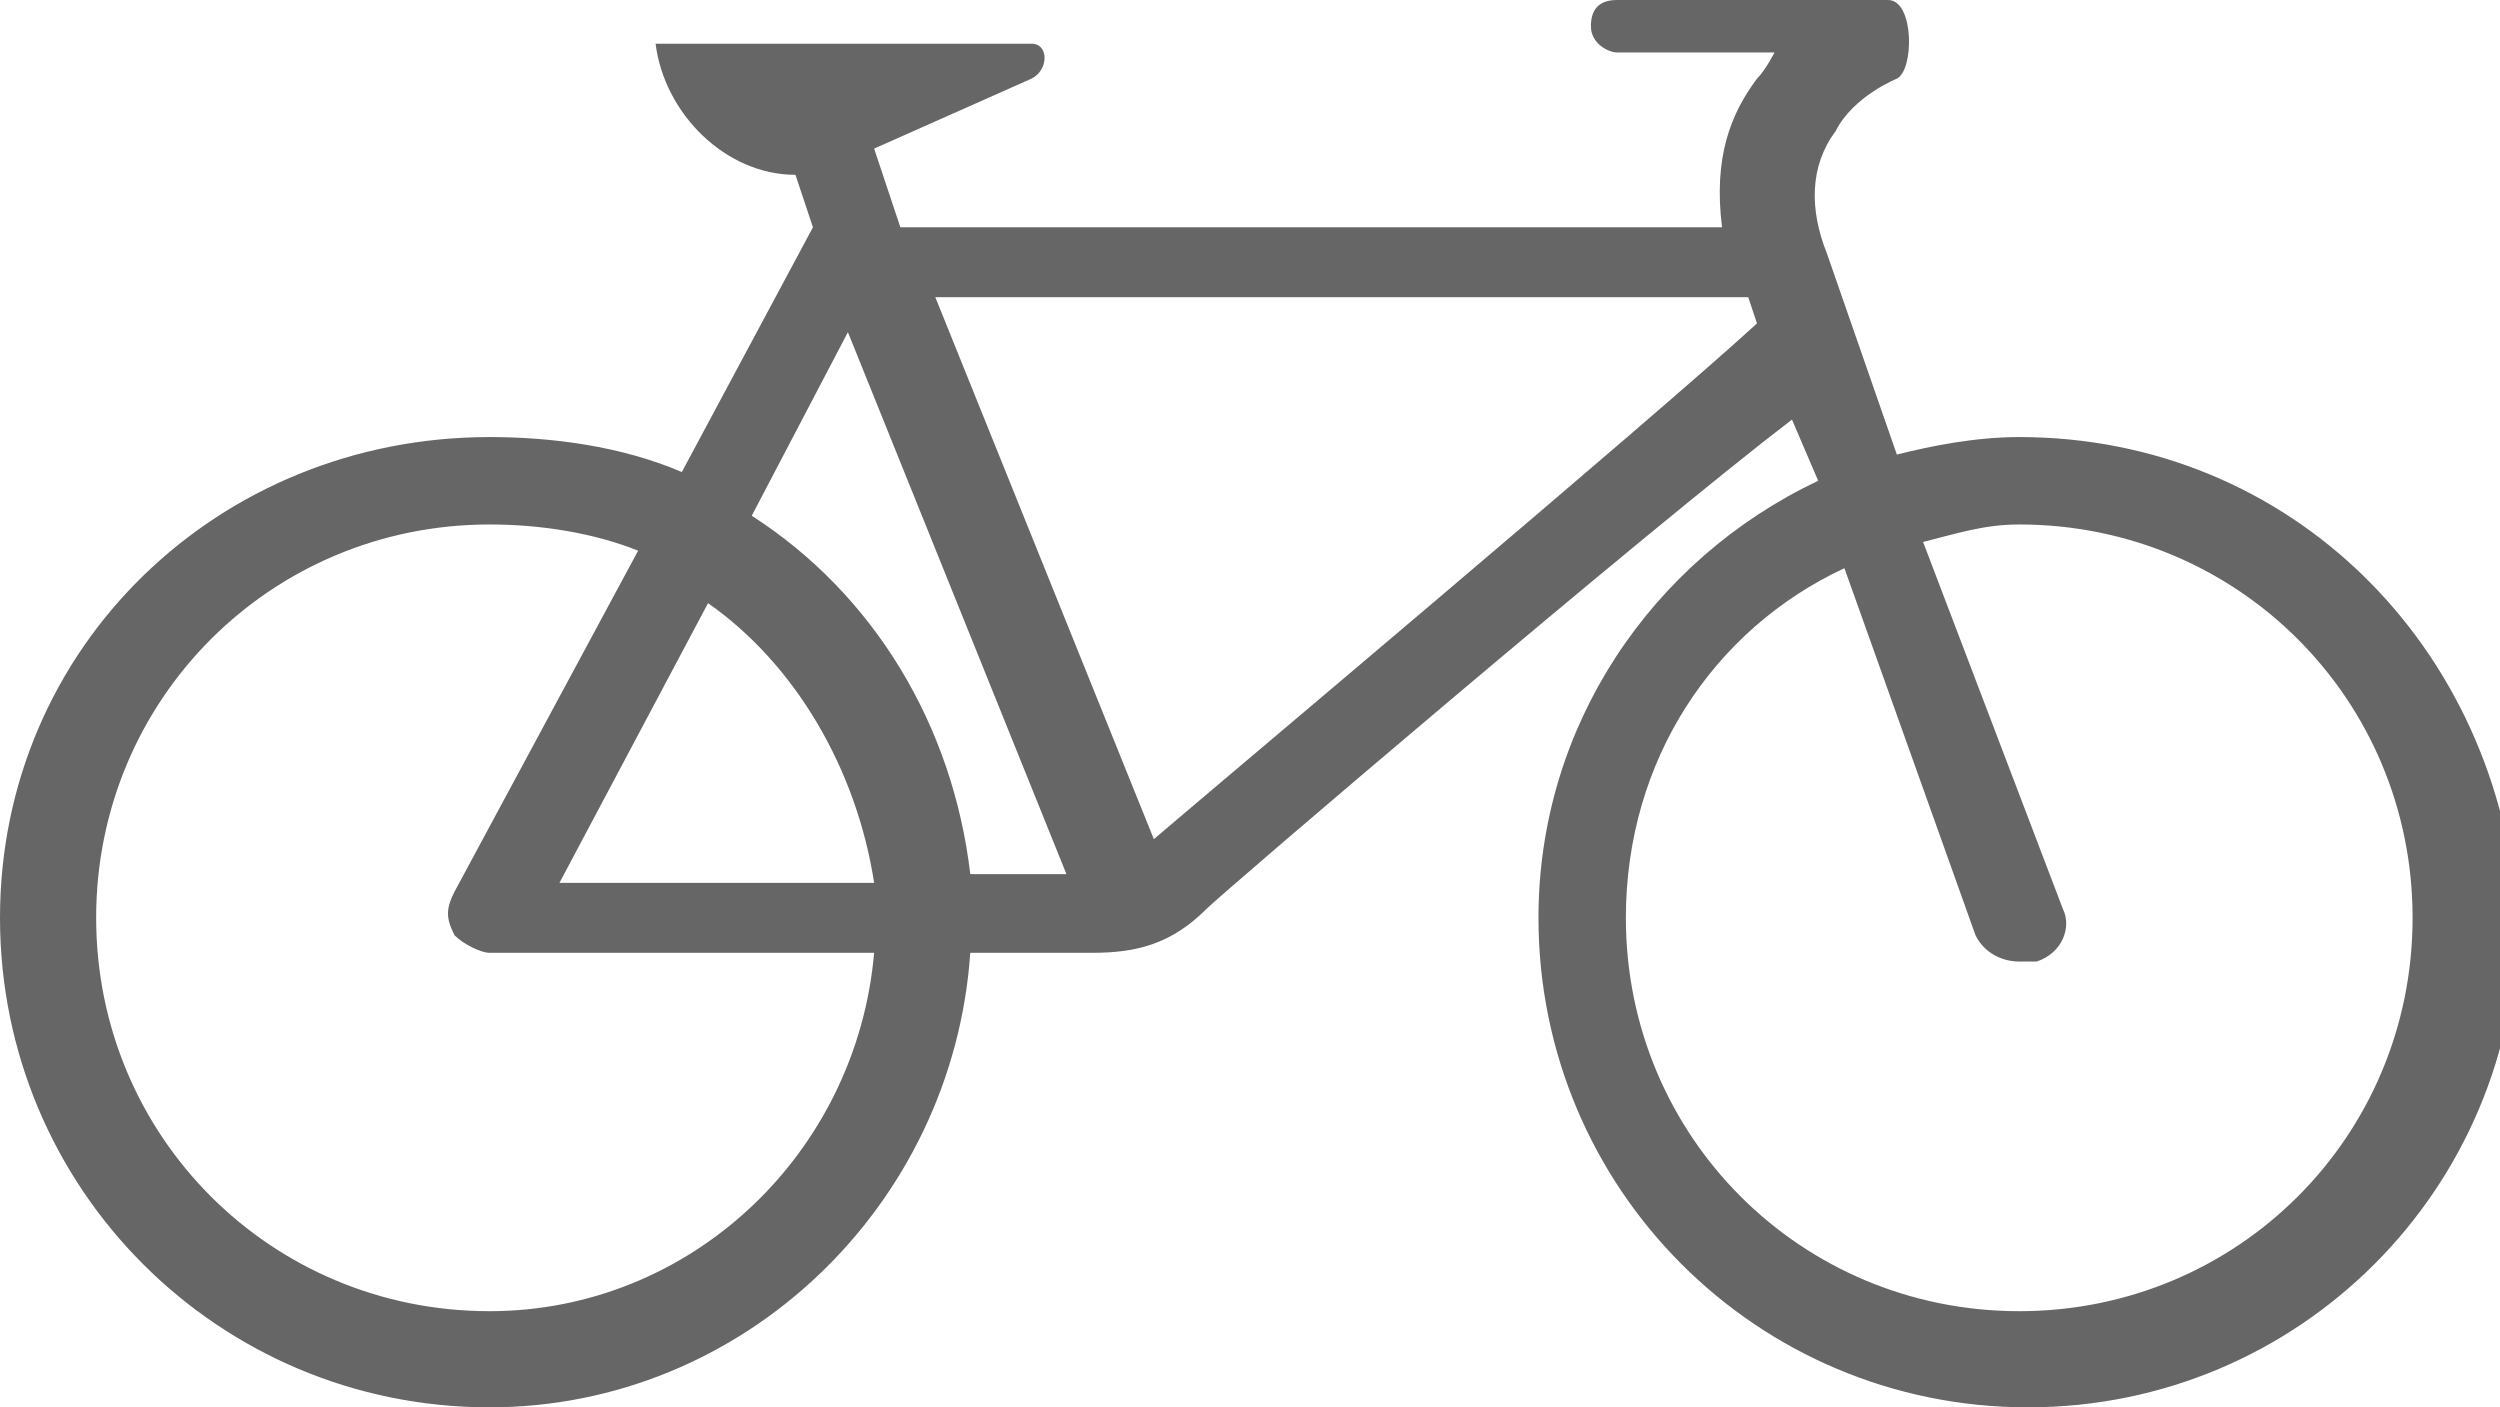 <?xml version="1.0" encoding="utf-8"?>
<!-- Generator: Adobe Illustrator 24.0.1, SVG Export Plug-In . SVG Version: 6.00 Build 0)  -->
<svg version="1.1" id="Layer_1" xmlns="http://www.w3.org/2000/svg" xmlns:xlink="http://www.w3.org/1999/xlink" x="0px" y="0px"
	 viewBox="0 0 28.6 16.1" style="enable-background:new 0 0 28.6 16.1;" xml:space="preserve">
<style type="text/css">
	.st0{fill:#666666;}
</style>
<path class="st0" d="M23.1,5c-0.5,0-1,0.1-1.4,0.2l-0.8-2.3c-0.2-0.5-0.2-1,0.1-1.4c0.2-0.4,0.7-0.6,0.7-0.6C21.9,0.8,21.9,0,21.6,0
	h-3.1c-0.2,0-0.3,0.1-0.3,0.3s0.2,0.3,0.3,0.3h1.8c0,0-0.1,0.2-0.2,0.3c-0.3,0.4-0.5,0.9-0.4,1.7h-9.4L10,1.7l1.8-0.8
	c0.2-0.1,0.2-0.4,0-0.4l-4.3,0C7.6,1.3,8.3,2,9.1,2l0.2,0.6L7.8,5.4C7.1,5.1,6.3,5,5.6,5C2.5,5,0,7.4,0,10.5c0,3.1,2.5,5.6,5.6,5.6
	c2.9,0,5.3-2.3,5.5-5.2h1.4c0.5,0,0.9-0.1,1.3-0.5c0.2-0.2,5-4.3,6.7-5.6l0.3,0.7c-1.9,0.9-3.2,2.8-3.2,5c0,3.1,2.5,5.6,5.6,5.6
	c3.1,0,5.6-2.5,5.6-5.6C28.6,7.4,26.2,5,23.1,5z M5.6,15c-2.5,0-4.5-2-4.5-4.5C1.1,8,3.1,6,5.6,6c0.6,0,1.2,0.1,1.7,0.3l-2.1,3.9
	c-0.1,0.2-0.1,0.3,0,0.5c0.1,0.1,0.3,0.2,0.4,0.2H10C9.8,13.2,7.9,15,5.6,15z M8.1,6.9c1,0.7,1.7,1.9,1.9,3.2H6.4L8.1,6.9z M11.1,10
	C10.9,8.3,10,6.8,8.6,5.9l1.1-2.1l2.5,6.2H11.1z M13.2,9.6l-2.5-6.2H20l0.1,0.3C18.9,4.8,13.9,9,13.2,9.6z M23.1,15
	c-2.5,0-4.5-2-4.5-4.5c0-1.8,1-3.3,2.5-4l1.5,4.2c0.1,0.2,0.3,0.3,0.5,0.3c0.1,0,0.1,0,0.2,0c0.3-0.1,0.4-0.4,0.3-0.6L22,6.2
	C22.4,6.1,22.7,6,23.1,6c2.5,0,4.5,2,4.5,4.5C27.6,13,25.6,15,23.1,15z"/>
</svg>
